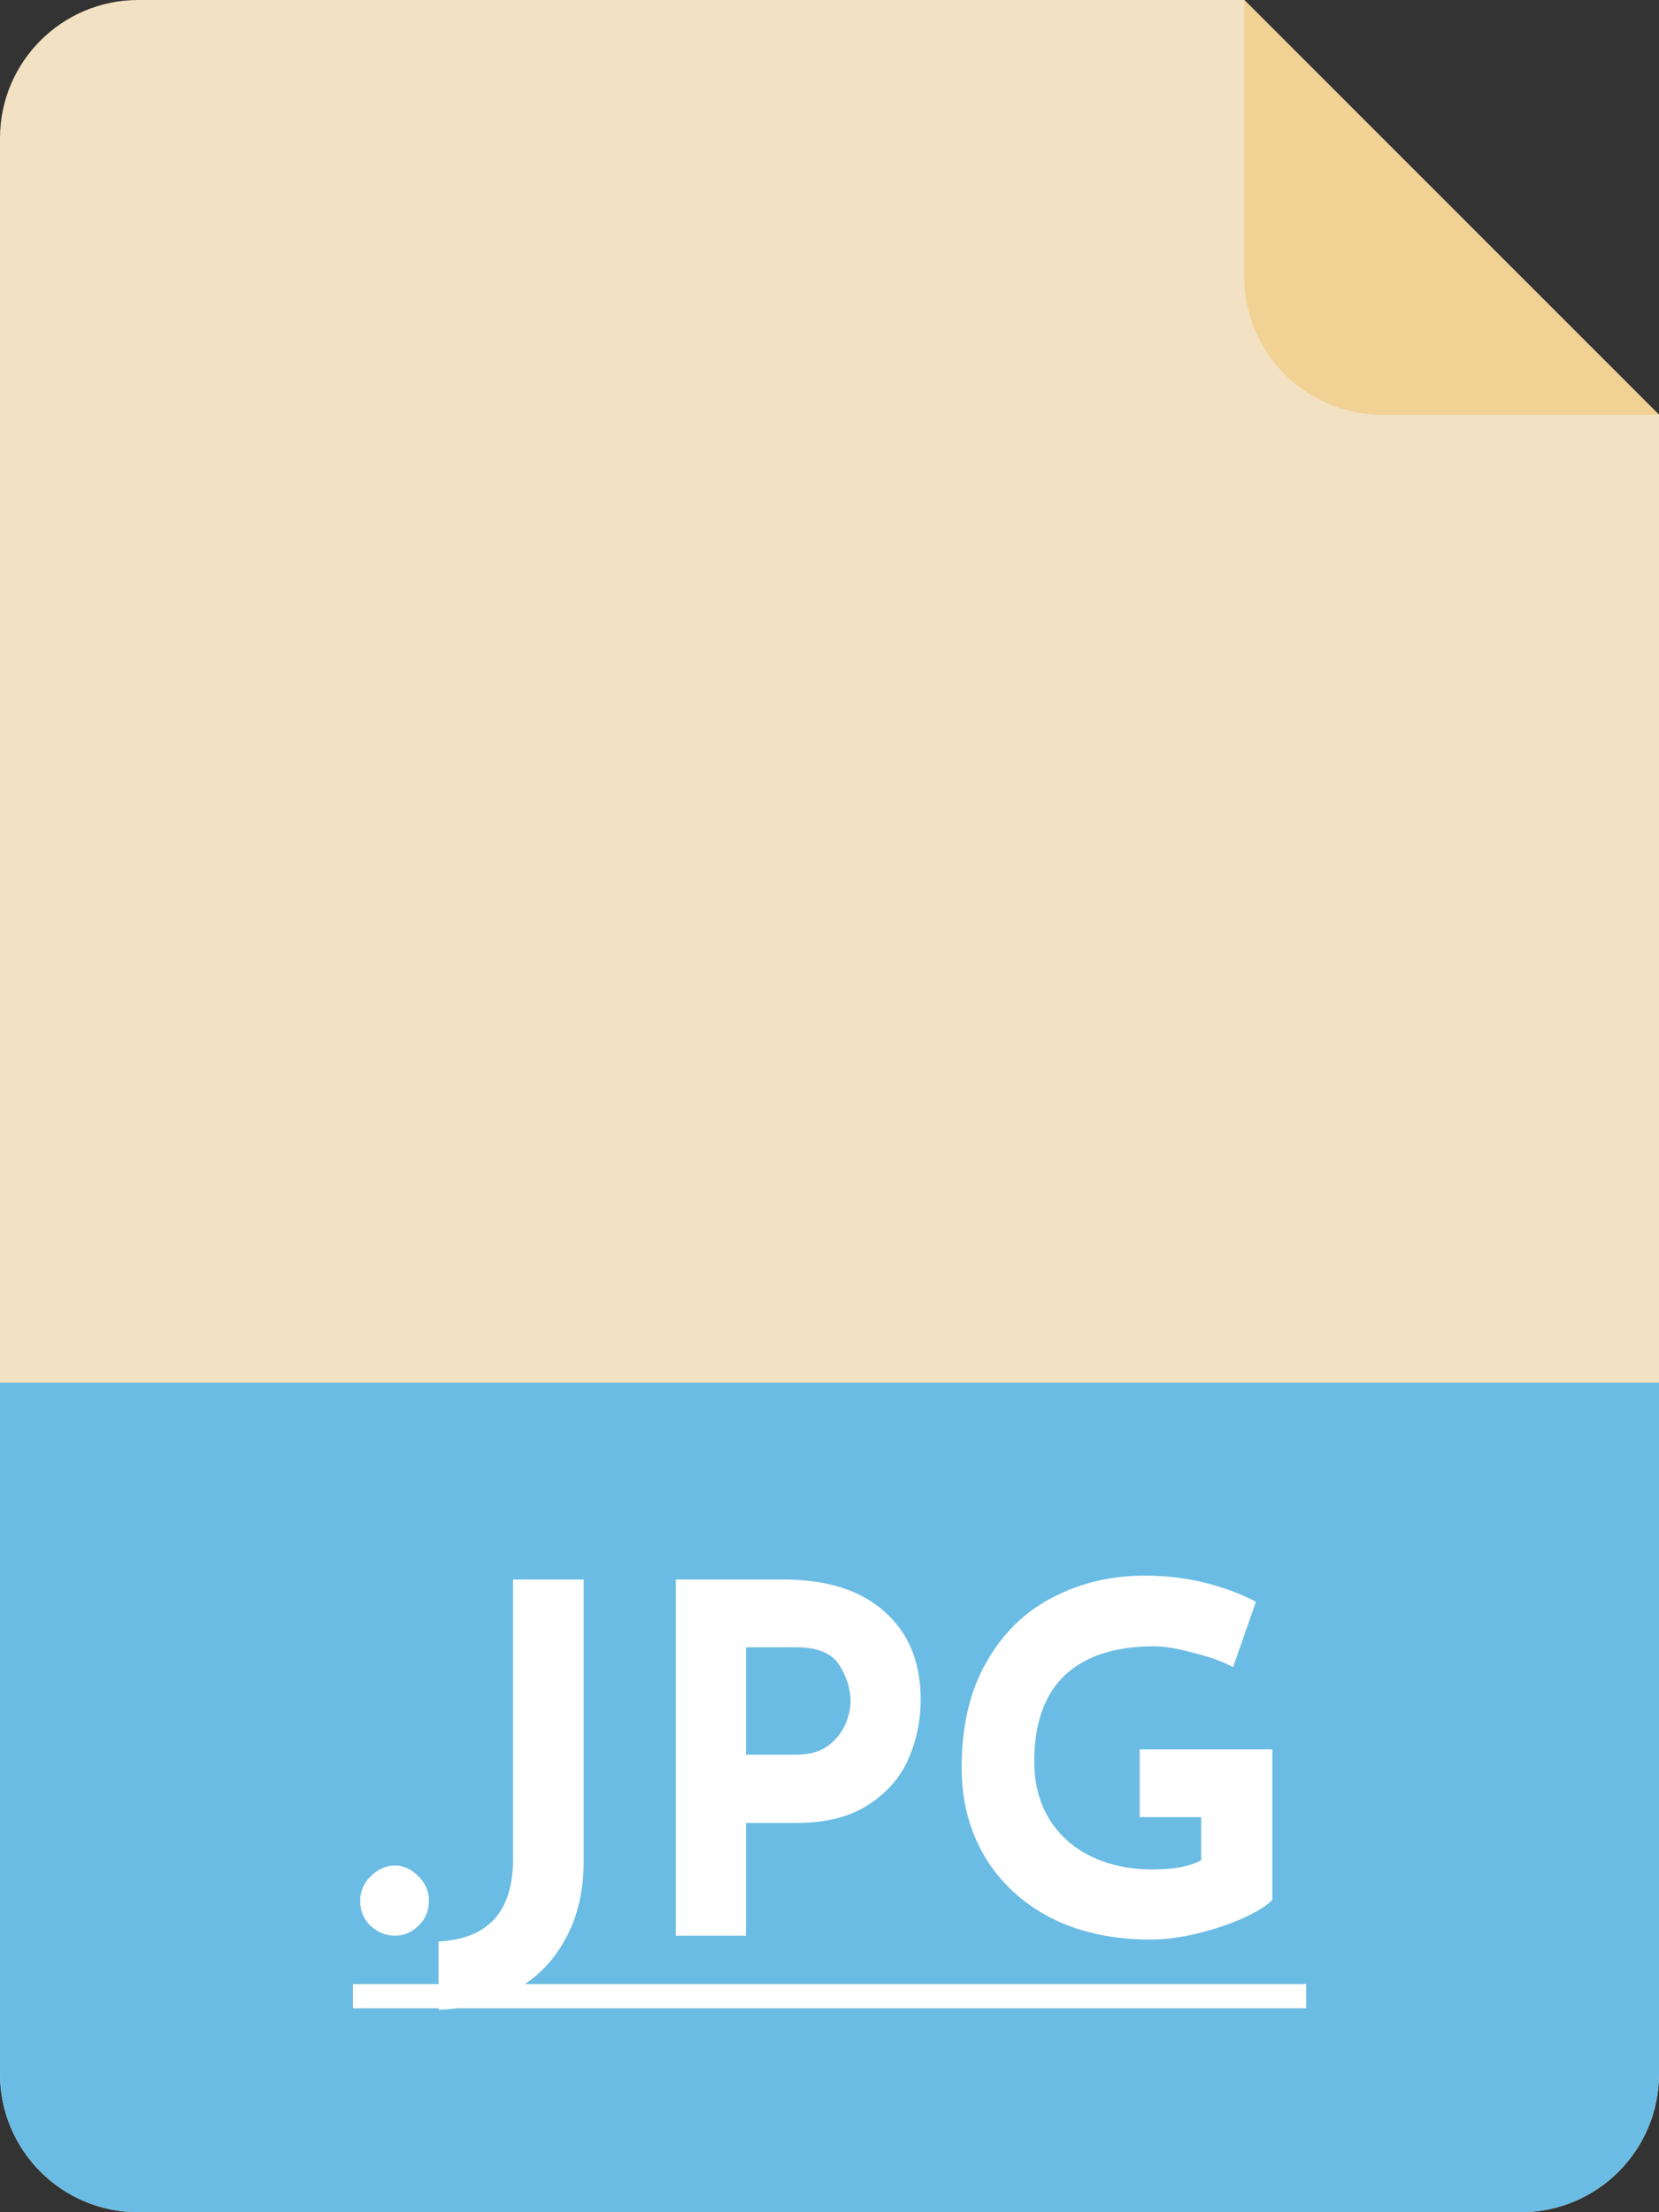 <?xml version="1.0" encoding="iso-8859-1"?>
<svg width="48" height="64" viewBox="0 0 48 64" fill="none" xmlns="http://www.w3.org/2000/svg">
	<rect x="0" y="0" width="48" height="64" fill="#333333" stroke="none"/>
	<path fill-rule="evenodd" clip-rule="evenodd" d="M4 0C1.791 0 0 1.791 0 4V60C0 62.209 1.791 64 4 64H44C46.209 64 48 62.209 48 60V12L36 0H4Z" fill="#F2E1C2"/>
	<path d="M0 40H48V60C48 62.209 46.209 64 44 64H4C1.791 64 0 62.209 0 60V40Z" fill="#6BBCE4"/>
	<path d="M10.422 54.992C10.422 54.712 10.525 54.474 10.73 54.278C10.935 54.073 11.169 53.97 11.43 53.97C11.673 53.97 11.897 54.073 12.102 54.278C12.307 54.474 12.41 54.712 12.41 54.992C12.41 55.281 12.307 55.524 12.102 55.72C11.906 55.907 11.682 56 11.43 56C11.169 56 10.935 55.907 10.73 55.72C10.525 55.533 10.422 55.291 10.422 54.992ZM16.888 53.83C16.888 54.707 16.711 55.463 16.356 56.098C16.011 56.742 15.521 57.237 14.886 57.582C14.252 57.927 13.519 58.114 12.688 58.142V56.168C14.126 56.093 14.844 55.3 14.844 53.788V45.696H16.888V53.83ZM22.676 45.696C23.936 45.696 24.911 46.009 25.602 46.634C26.292 47.25 26.638 48.095 26.638 49.168C26.638 49.784 26.516 50.363 26.274 50.904C26.04 51.436 25.653 51.875 25.112 52.22C24.58 52.565 23.889 52.738 23.04 52.738H21.584V56H19.554V45.696H22.676ZM23.026 50.764C23.408 50.764 23.716 50.68 23.95 50.512C24.183 50.335 24.351 50.129 24.454 49.896C24.556 49.663 24.608 49.439 24.608 49.224C24.608 48.86 24.5 48.51 24.286 48.174C24.071 47.829 23.656 47.656 23.04 47.656H21.584V50.764H23.026ZM36.812 54.964C36.653 55.132 36.369 55.309 35.958 55.496C35.557 55.673 35.109 55.823 34.614 55.944C34.129 56.056 33.685 56.112 33.284 56.112C32.192 56.112 31.231 55.902 30.4 55.482C29.579 55.053 28.944 54.465 28.496 53.718C28.048 52.962 27.824 52.103 27.824 51.142C27.824 49.938 28.062 48.921 28.538 48.09C29.014 47.25 29.653 46.625 30.456 46.214C31.259 45.794 32.145 45.584 33.116 45.584C33.741 45.584 34.329 45.654 34.88 45.794C35.431 45.934 35.916 46.116 36.336 46.34L35.678 48.23C35.407 48.081 35.034 47.945 34.558 47.824C34.091 47.693 33.699 47.628 33.382 47.628C32.262 47.628 31.403 47.908 30.806 48.468C30.218 49.028 29.924 49.859 29.924 50.96C29.924 51.595 30.069 52.15 30.358 52.626C30.647 53.093 31.049 53.452 31.562 53.704C32.085 53.956 32.677 54.082 33.34 54.082C33.975 54.082 34.446 53.993 34.754 53.816V52.57H32.976V50.61H36.812V54.964Z" fill="white"/>
	<path d="M10.212 57.4H37.792V58.1H10.212V57.4Z" fill="white"/>
	<path d="M48 12L36 0V8C36 10.209 37.791 12 40 12H48Z" fill="#F2D194"/>
</svg>
